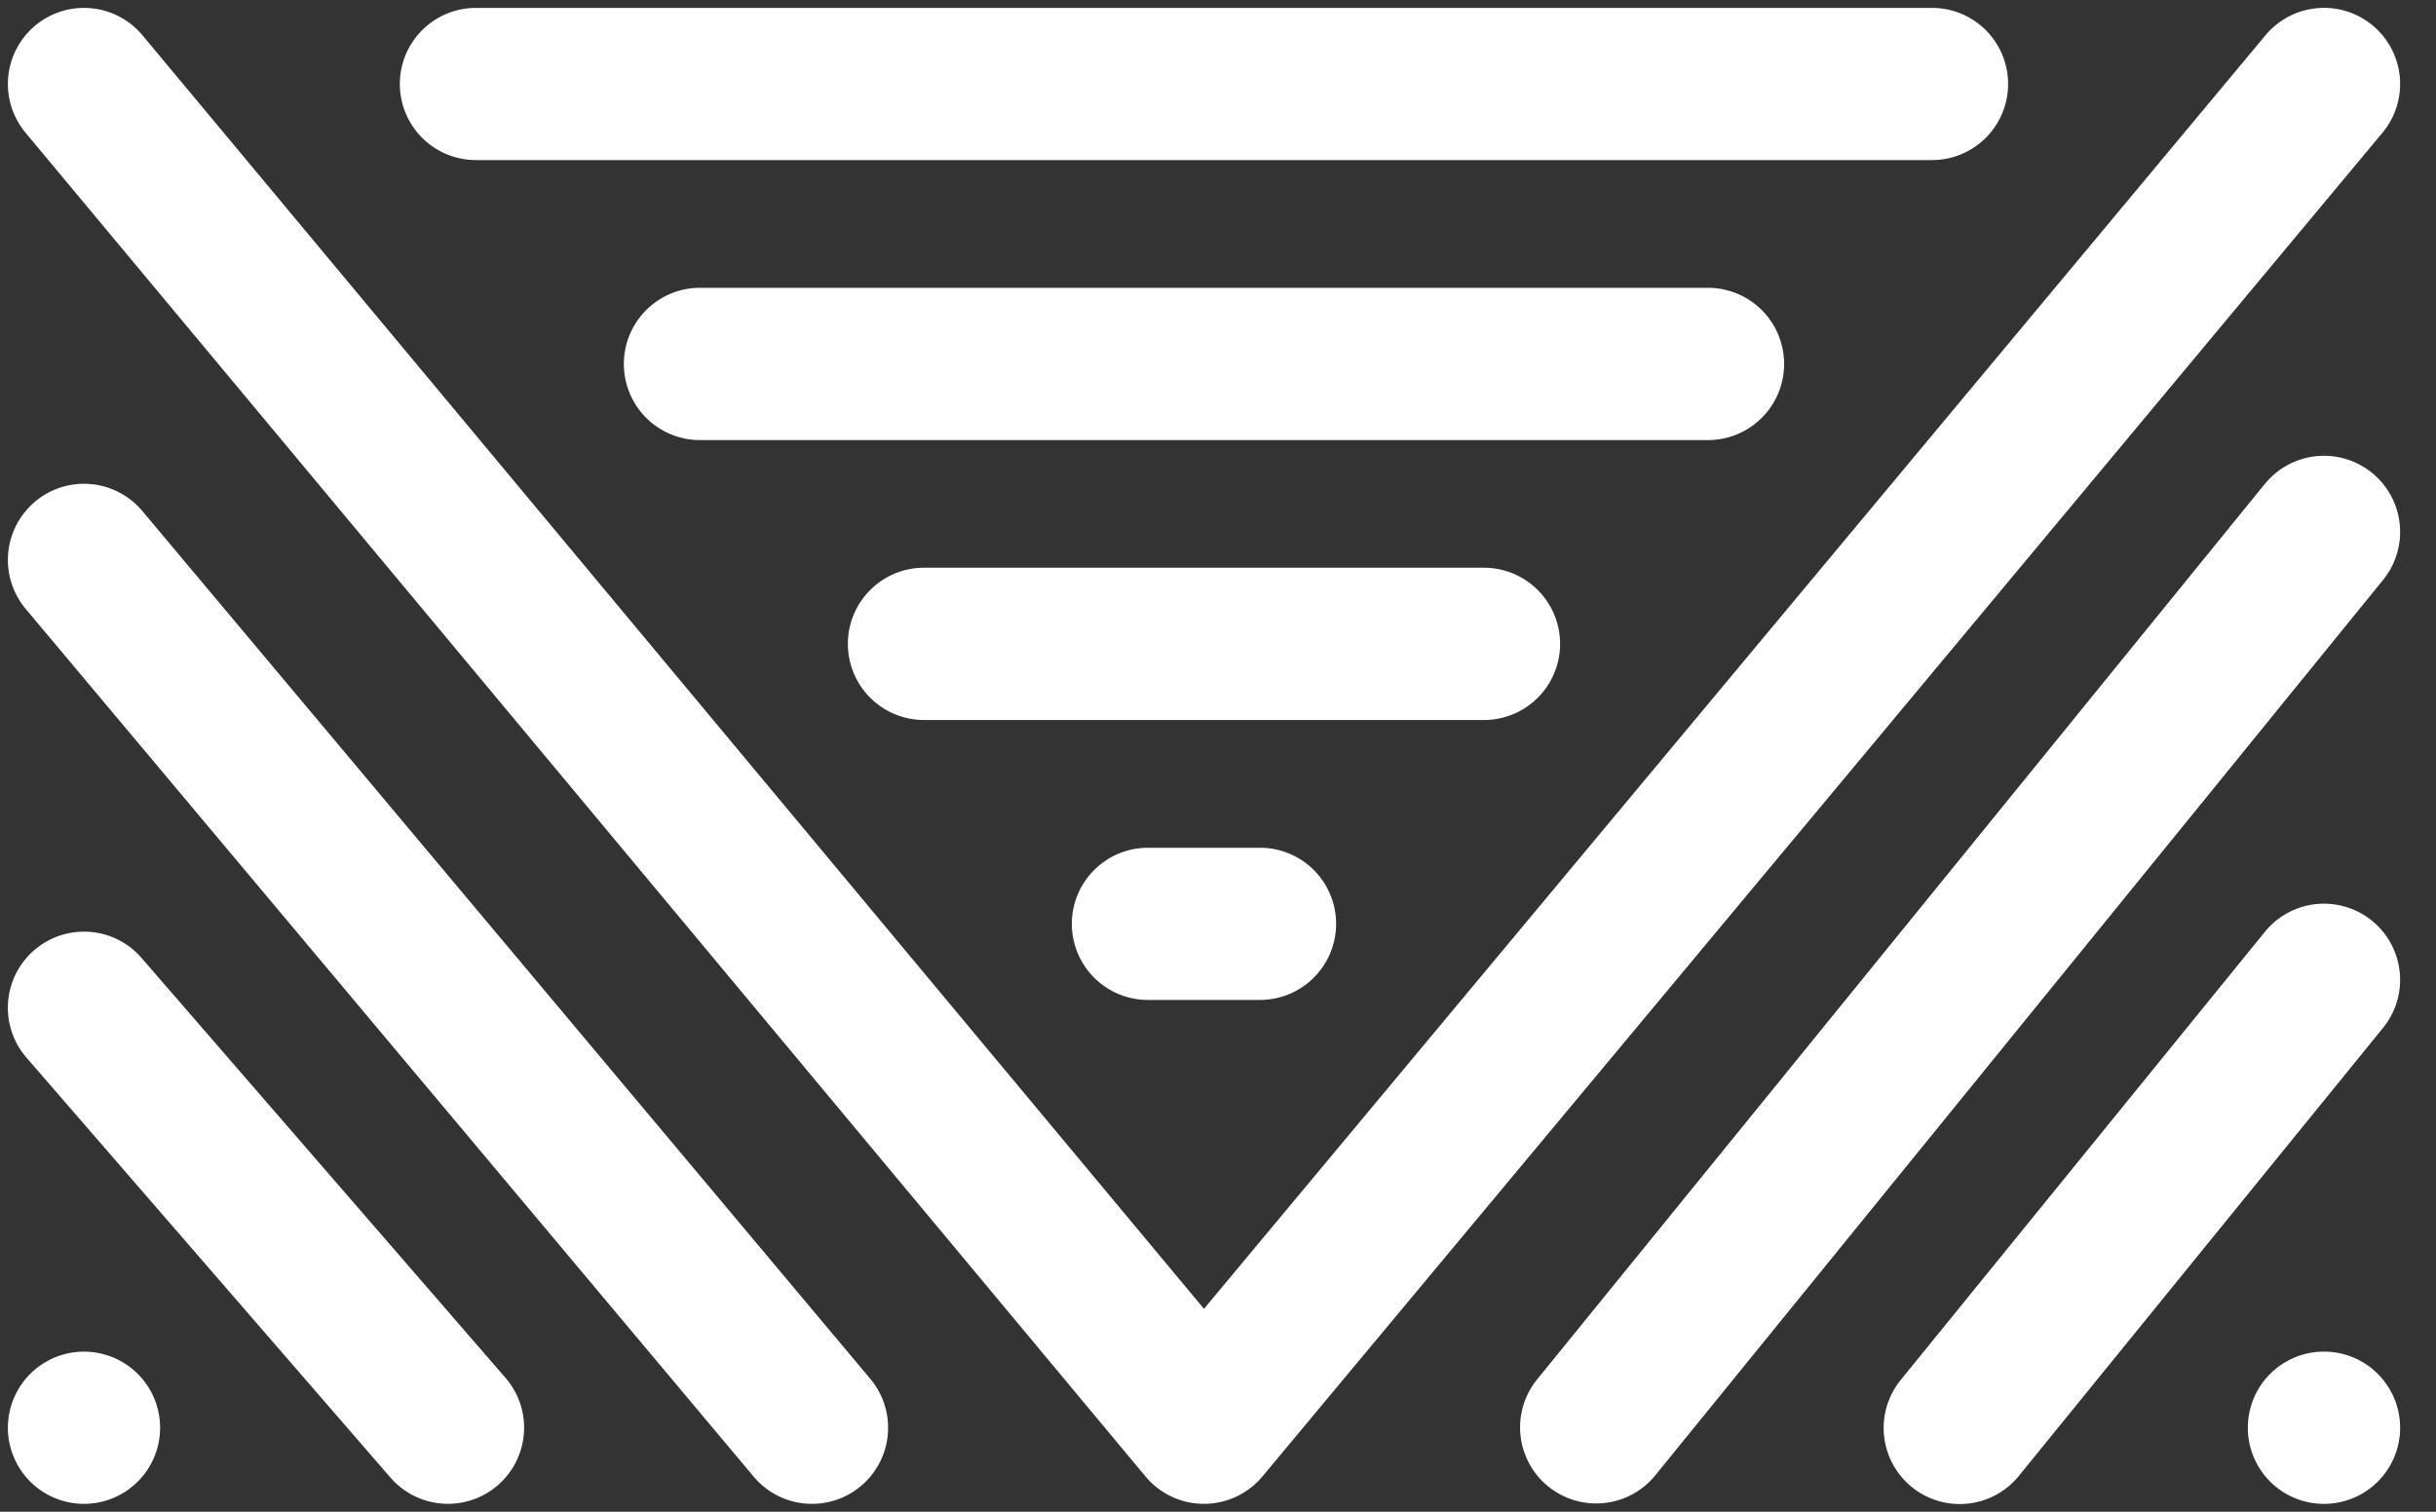 <svg width="29" height="18" fill="none" xmlns="http://www.w3.org/2000/svg"><rect width="100%" height="100%" fill="#333333" stroke="none"/><path fill-rule="evenodd" clip-rule="evenodd" d="M.42.304A.906.906 0 0 1 1.696.42l12.637 15.164L26.97.42a.906.906 0 0 1 1.393 1.16l-13.334 16a.906.906 0 0 1-1.392 0L.304 1.58A.906.906 0 0 1 .42.304zM4.76 1c0-.5.406-.906.907-.906H23a.906.906 0 1 1 0 1.812H5.667A.906.906 0 0 1 4.76 1zm2.667 3.333c0-.5.406-.906.906-.906h12a.906.906 0 0 1 0 1.813h-12a.906.906 0 0 1-.906-.907zm19.536 1.429a.906.906 0 1 1 1.407 1.143L19.703 17.57a.906.906 0 0 1-1.406-1.143l8.666-10.666zm-26.545.21a.906.906 0 0 1 1.276.112l8.667 10.334a.906.906 0 1 1-1.389 1.164L.306 7.25a.906.906 0 0 1 .112-1.277zm9.676 1.695c0-.5.405-.907.906-.907h6.666a.906.906 0 1 1 0 1.813H11a.906.906 0 0 1-.906-.906zM12.76 11c0-.5.406-.906.907-.906H15a.906.906 0 1 1 0 1.812h-1.333A.906.906 0 0 1 12.76 11zm14.203.095a.906.906 0 0 1 1.407 1.143l-4.334 5.333a.906.906 0 1 1-1.406-1.143l4.333-5.333zm-26.557.22a.906.906 0 0 1 1.279.091l4.333 5a.906.906 0 0 1-1.37 1.187l-4.333-5a.906.906 0 0 1 .091-1.278zM.094 17a.906.906 0 1 1 1.812 0 .906.906 0 0 1-1.812 0zm26.666 0a.906.906 0 1 1 1.813 0 .906.906 0 0 1-1.813 0z" fill="#fff"/></svg>